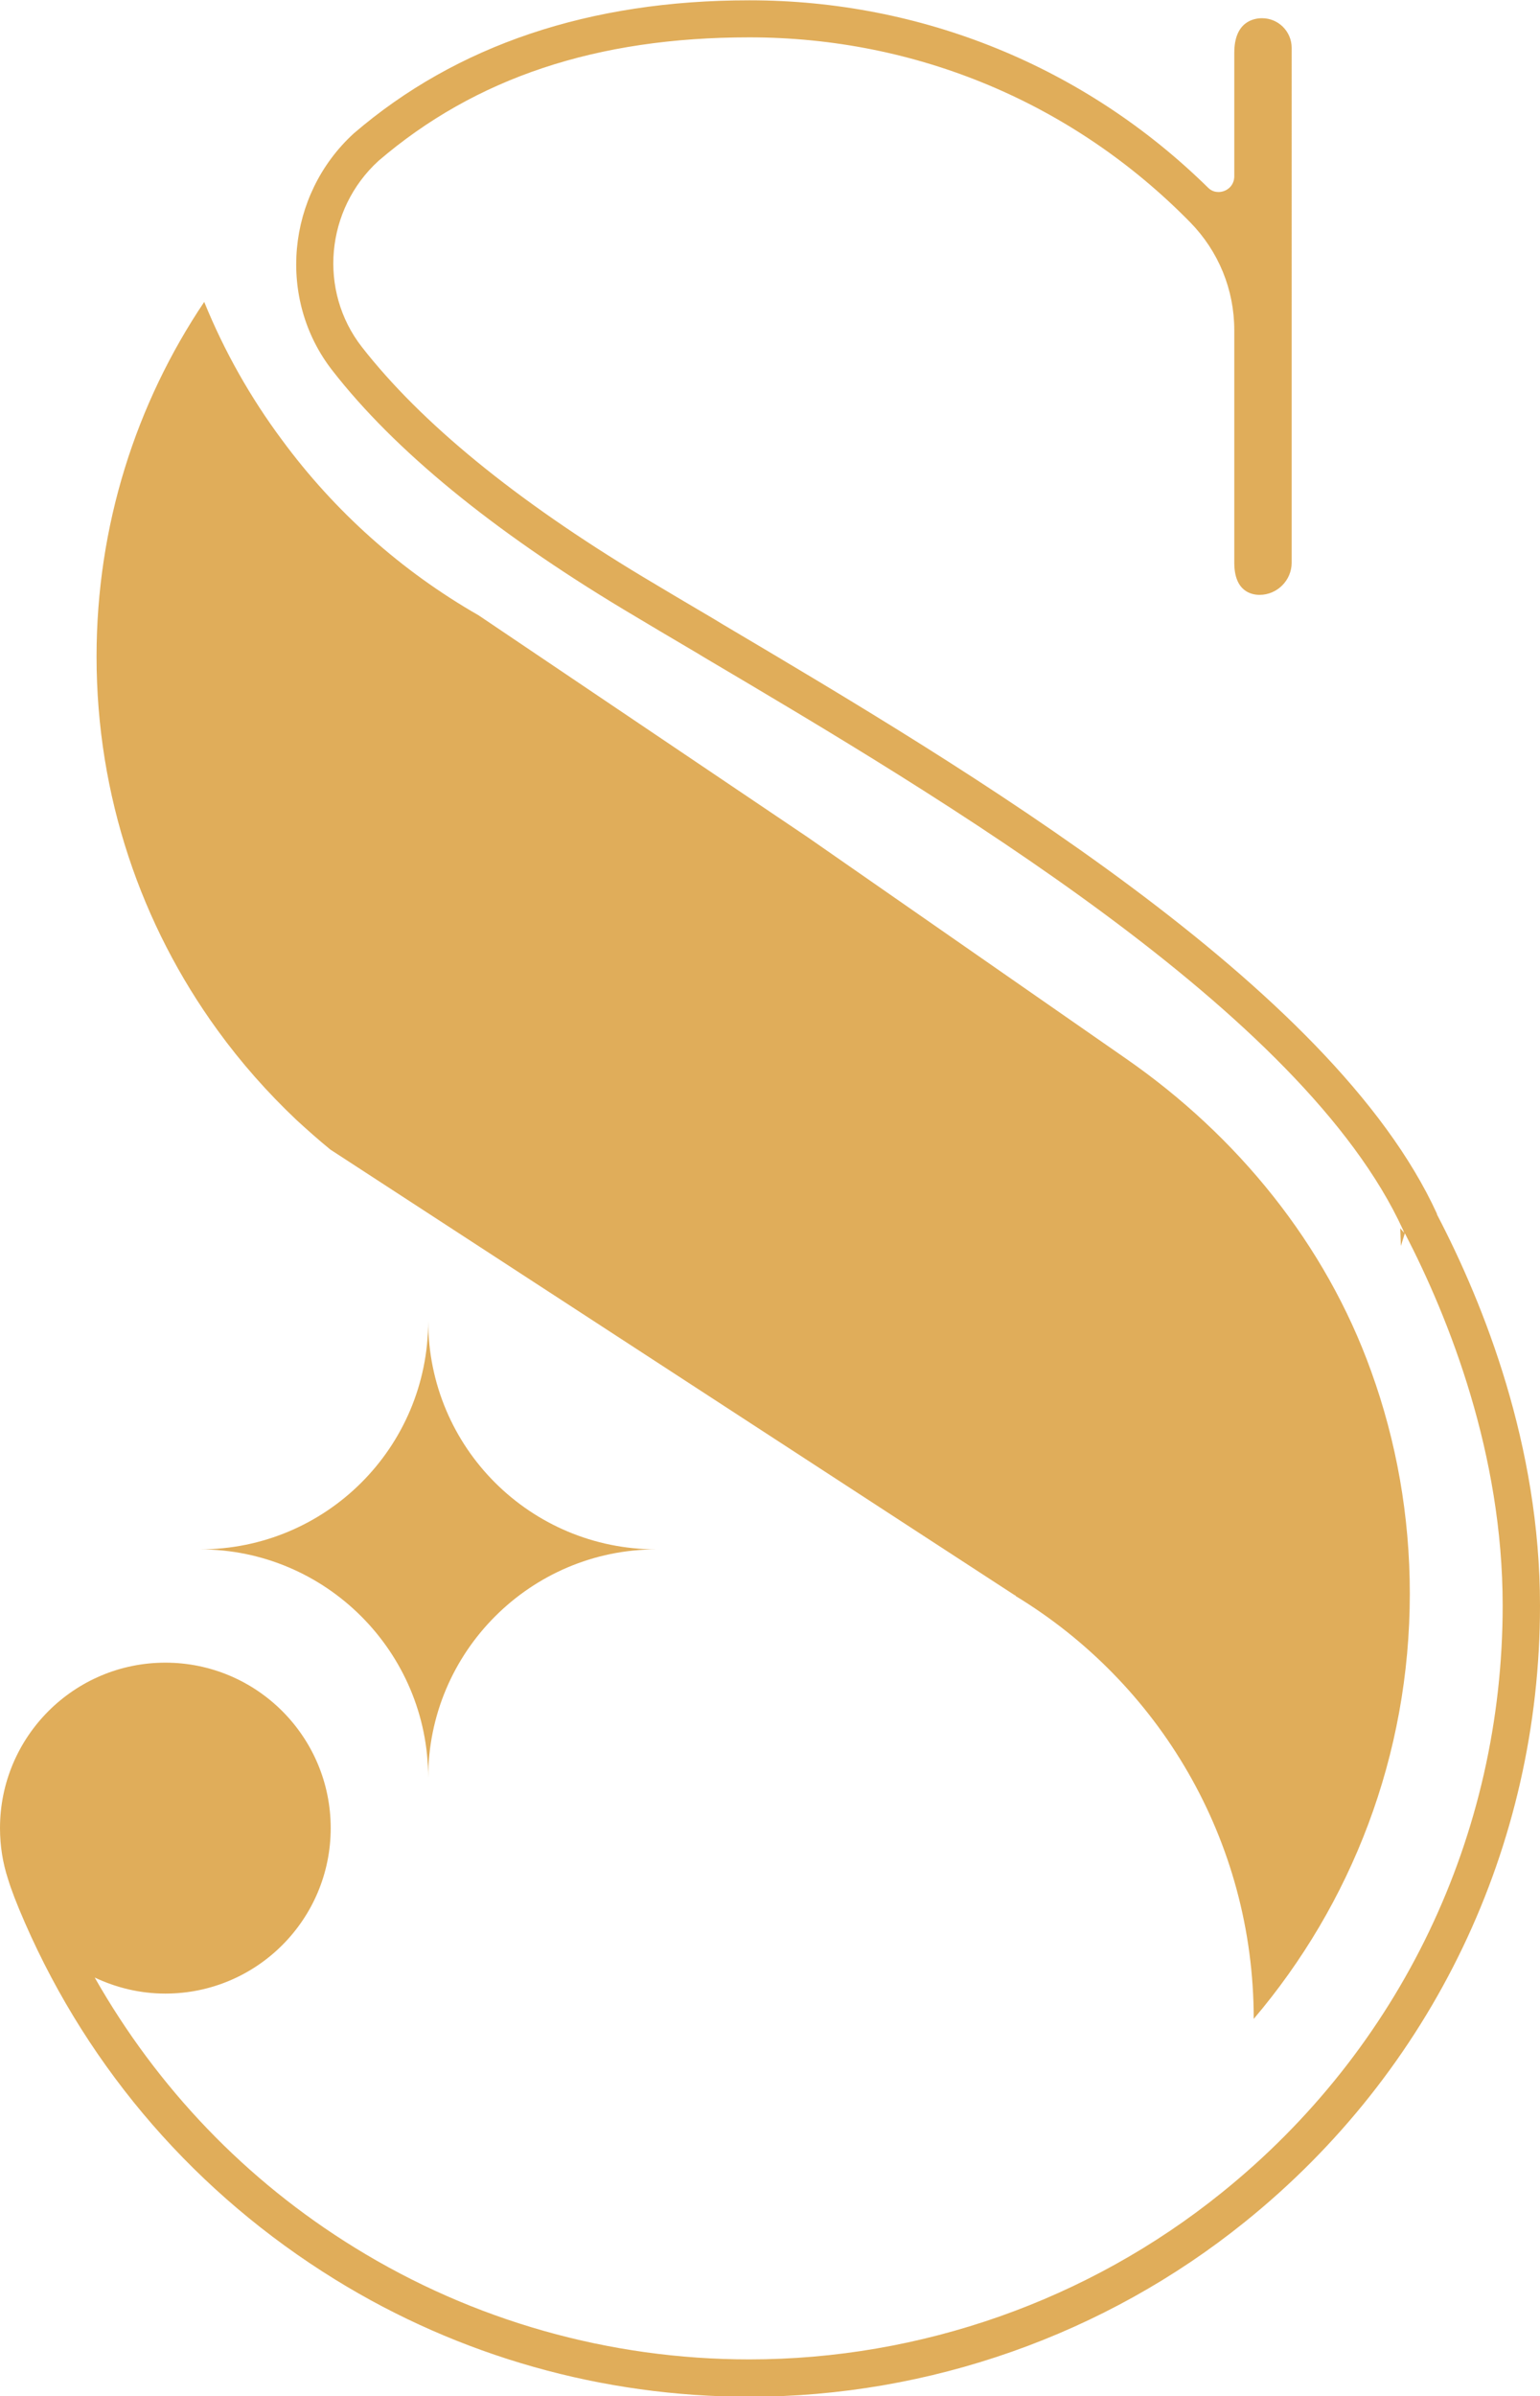 <?xml version="1.0" encoding="UTF-8"?>
<svg id="Layer_2" data-name="Layer 2" xmlns="http://www.w3.org/2000/svg" viewBox="0 0 49.92 77.62">
  <defs>
    <style>
      .cls-1 {
        fill: #e0ad5a;
      }
    </style>
  </defs>
  <g id="Layer_1-2" data-name="Layer 1">
    <g>
      <path class="cls-1" d="m9.61,36.28c.36.33.72.65,1.1.96l3.75,2.44,18.44,12h.02v.02c4.63,2.81,7.72,7.89,7.72,13.7,3.16-3.72,5.06-8.52,5.06-13.78,0-2.52-.44-4.95-1.25-7.19-1.48-4.13-4.34-7.63-7.94-10.13l-10.33-7.18-10.67-7.19c-2.5-1.43-4.67-3.37-6.37-5.68-1.02-1.37-1.87-2.87-2.52-4.47-2.21,3.29-3.49,7.24-3.49,11.49,0,4.52,1.45,8.7,3.92,12.1.76,1.05,1.62,2.02,2.56,2.91Z"/>
      <path class="cls-1" d="m46.58,39.32c-3.39-7.41-15.29-14.44-23.16-19.1l-.28-.17c-.82-.48-1.59-.94-2.31-1.37-4.12-2.48-7.18-4.98-9.1-7.44-1.42-1.82-1.18-4.46.54-6.03,3.14-2.69,7.07-4,12.02-4,5.42,0,10.5,2.13,14.29,5.99.92.94,1.43,2.18,1.43,3.5v7.53c0,.94.57,1.04.82,1.04.57,0,1.04-.47,1.04-1.04V1.55c0-.53-.43-.96-.96-.96-.27,0-.9.11-.9,1.12v4c0,.32-.26.51-.51.51-.09,0-.22-.02-.34-.14-3.99-3.92-9.28-6.07-14.87-6.07-5.18,0-9.49,1.45-12.82,4.31-2.19,2-2.5,5.38-.69,7.69,2.01,2.58,5.19,5.18,9.43,7.73.75.45,1.56.93,2.41,1.43l.18.11c7.75,4.58,19.45,11.5,22.68,18.56l.04.1-.13-.15.02.57.13-.41c1.45,2.8,3.17,7.16,3.17,12.06,0,7.44-3.32,14.37-9.12,19.03-4.32,3.48-9.75,5.39-15.3,5.39-4.53,0-8.95-1.25-12.79-3.62-3.54-2.18-6.4-5.18-8.43-8.75.7.33,1.47.52,2.29.52,2.96,0,5.36-2.4,5.36-5.36s-2.4-5.36-5.36-5.36-5.36,2.4-5.36,5.36c0,.58.09,1.13.26,1.65.1.33.27.78.55,1.42,2.1,4.8,5.58,8.79,10.05,11.55,4.03,2.49,8.67,3.8,13.43,3.8,5.83,0,11.53-2.01,16.06-5.66,6.08-4.89,9.57-12.17,9.57-19.97,0-5.18-1.81-9.74-3.34-12.67Z"/>
      <path class="cls-1" d="m6.48,50.19c4.08,0,7.4,3.32,7.4,7.4,0-4.08,3.32-7.4,7.4-7.4-4.08,0-7.4-3.29-7.4-7.4,0,4.11-3.32,7.4-7.4,7.4Z"/>
    </g>
  </g>
</svg>
